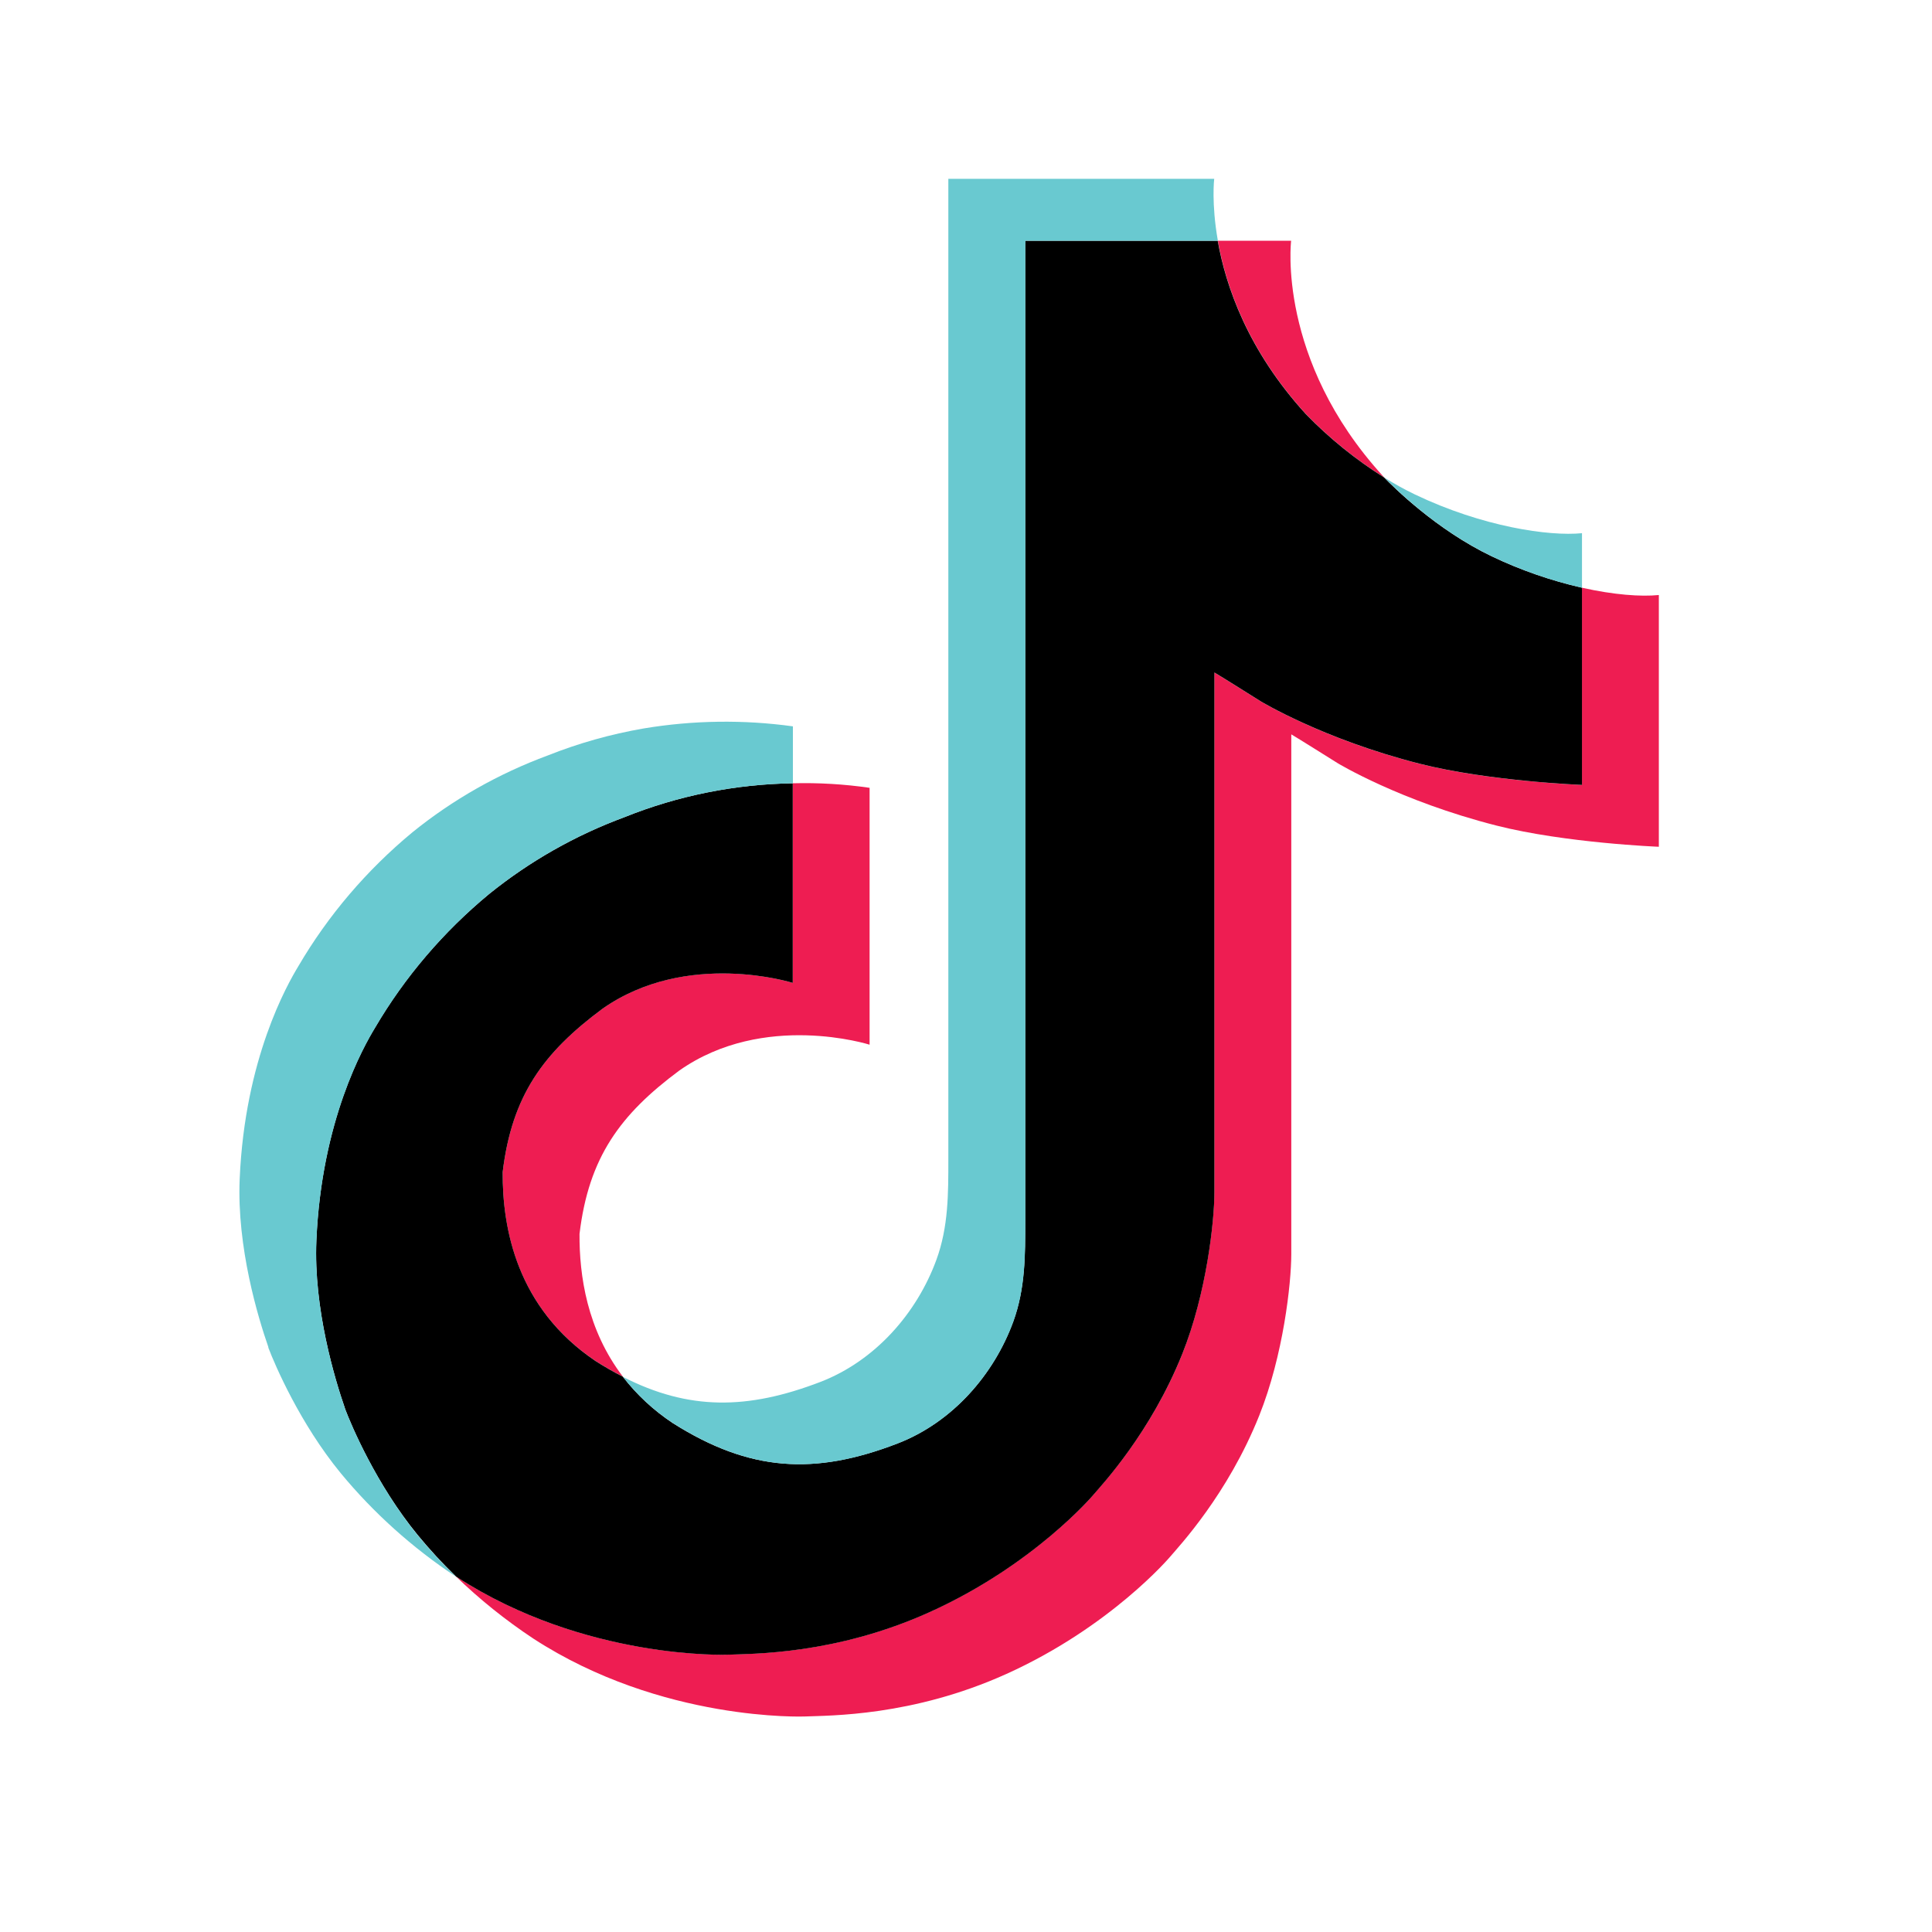<svg xmlns="http://www.w3.org/2000/svg" width="49" height="49" viewBox="0 0 49 49" fill="none">
<path d="M12.749 29.725C12.983 27.784 13.779 26.698 15.279 25.584C17.425 24.075 20.106 24.928 20.106 24.928V19.866C20.758 19.849 21.41 19.887 22.055 19.981V26.496C22.055 26.496 19.375 25.643 17.228 27.152C15.729 28.265 14.931 29.353 14.698 31.294C14.691 32.348 14.888 33.725 15.799 34.916C15.574 34.801 15.344 34.669 15.111 34.522C13.104 33.175 12.739 31.153 12.749 29.725ZM33.125 10.505C31.648 8.887 31.09 7.253 30.888 6.106H32.746C32.746 6.106 32.375 9.114 35.074 12.073L35.112 12.113C34.384 11.655 33.717 11.115 33.125 10.505ZM42.072 15.091V21.476C42.072 21.476 39.702 21.383 37.948 20.937C35.499 20.312 33.925 19.355 33.925 19.355C33.925 19.355 32.838 18.673 32.75 18.625V31.809C32.75 32.543 32.549 34.376 31.936 35.905C31.136 37.905 29.901 39.218 29.674 39.486C29.674 39.486 28.172 41.261 25.523 42.456C23.135 43.534 21.038 43.507 20.412 43.534C20.412 43.534 16.787 43.678 13.526 41.558C12.821 41.091 12.162 40.562 11.559 39.978L11.576 39.989C14.838 42.109 18.461 41.965 18.461 41.965C19.089 41.938 21.186 41.965 23.573 40.887C26.22 39.692 27.724 37.917 27.724 37.917C27.948 37.649 29.189 36.336 29.986 34.335C30.597 32.807 30.799 30.973 30.799 30.239V17.057C30.887 17.106 31.974 17.788 31.974 17.788C31.974 17.788 33.549 18.746 35.998 19.369C37.753 19.816 40.122 19.908 40.122 19.908V14.906C40.933 15.088 41.624 15.137 42.072 15.091Z" fill="#EE1D52"/>
<path d="M40.123 14.906V19.907C40.123 19.907 37.754 19.814 35.999 19.368C33.55 18.744 31.975 17.787 31.975 17.787C31.975 17.787 30.888 17.104 30.8 17.056V30.241C30.8 30.975 30.599 32.809 29.986 34.337C29.186 36.338 27.952 37.651 27.725 37.919C27.725 37.919 26.222 39.694 23.574 40.889C21.186 41.967 19.09 41.94 18.462 41.967C18.462 41.967 14.839 42.11 11.577 39.991L11.56 39.979C11.216 39.646 10.892 39.294 10.589 38.925C9.548 37.655 8.91 36.154 8.75 35.726C8.75 35.724 8.75 35.722 8.75 35.721C8.492 34.977 7.95 33.189 8.024 31.458C8.155 28.404 9.229 26.53 9.513 26.06C10.266 24.78 11.244 23.634 12.405 22.674C13.43 21.846 14.591 21.186 15.841 20.724C17.193 20.18 18.641 19.889 20.106 19.866V24.928C20.106 24.928 17.425 24.078 15.28 25.584C13.78 26.698 12.984 27.784 12.749 29.725C12.74 31.153 13.105 33.175 15.11 34.523C15.344 34.671 15.573 34.802 15.798 34.917C16.149 35.373 16.575 35.769 17.06 36.091C19.018 37.331 20.659 37.417 22.757 36.612C24.156 36.074 25.21 34.861 25.698 33.517C26.005 32.678 26.001 31.833 26.001 30.959V6.106H30.884C31.086 7.253 31.644 8.887 33.121 10.505C33.713 11.115 34.38 11.655 35.108 12.113C35.322 12.335 36.421 13.434 37.832 14.109C38.561 14.458 39.33 14.725 40.123 14.906Z" fill="black"/>
<path d="M6.806 34.172V34.175L6.927 34.504C6.913 34.466 6.868 34.349 6.806 34.172Z" fill="#69C9D0"/>
<path d="M15.841 20.724C14.591 21.186 13.43 21.846 12.405 22.674C11.244 23.636 10.265 24.784 9.514 26.067C9.23 26.535 8.156 28.411 8.025 31.465C7.951 33.197 8.493 34.984 8.751 35.728C8.75 35.73 8.75 35.731 8.751 35.733C8.913 36.158 9.549 37.658 10.59 38.932C10.893 39.301 11.217 39.653 11.561 39.986C10.458 39.255 9.473 38.37 8.641 37.362C7.609 36.104 6.972 34.618 6.806 34.18C6.806 34.177 6.806 34.174 6.806 34.171V34.165C6.547 33.422 6.004 31.634 6.079 29.901C6.21 26.847 7.285 24.972 7.569 24.502C8.32 23.219 9.298 22.071 10.46 21.109C11.484 20.28 12.646 19.621 13.896 19.159C14.676 18.849 15.489 18.62 16.32 18.476C17.573 18.267 18.852 18.248 20.11 18.422V19.866C18.643 19.889 17.195 20.18 15.841 20.724Z" fill="#69C9D0"/>
<path d="M30.888 6.106H26.005V30.96C26.005 31.834 26.005 32.676 25.702 33.518C25.209 34.861 24.16 36.074 22.761 36.612C20.662 37.421 19.021 37.331 17.064 36.091C16.578 35.771 16.151 35.375 15.799 34.921C17.467 35.774 18.959 35.759 20.809 35.048C22.206 34.509 23.257 33.296 23.749 31.952C24.056 31.113 24.052 30.268 24.052 29.395V4.536H30.795C30.795 4.536 30.72 5.154 30.888 6.106ZM40.123 13.523V14.906C39.331 14.725 38.564 14.458 37.836 14.109C36.425 13.435 35.327 12.335 35.112 12.113C35.361 12.27 35.62 12.413 35.886 12.541C37.601 13.361 39.29 13.606 40.123 13.523Z" fill="#69C9D0"/>
</svg>